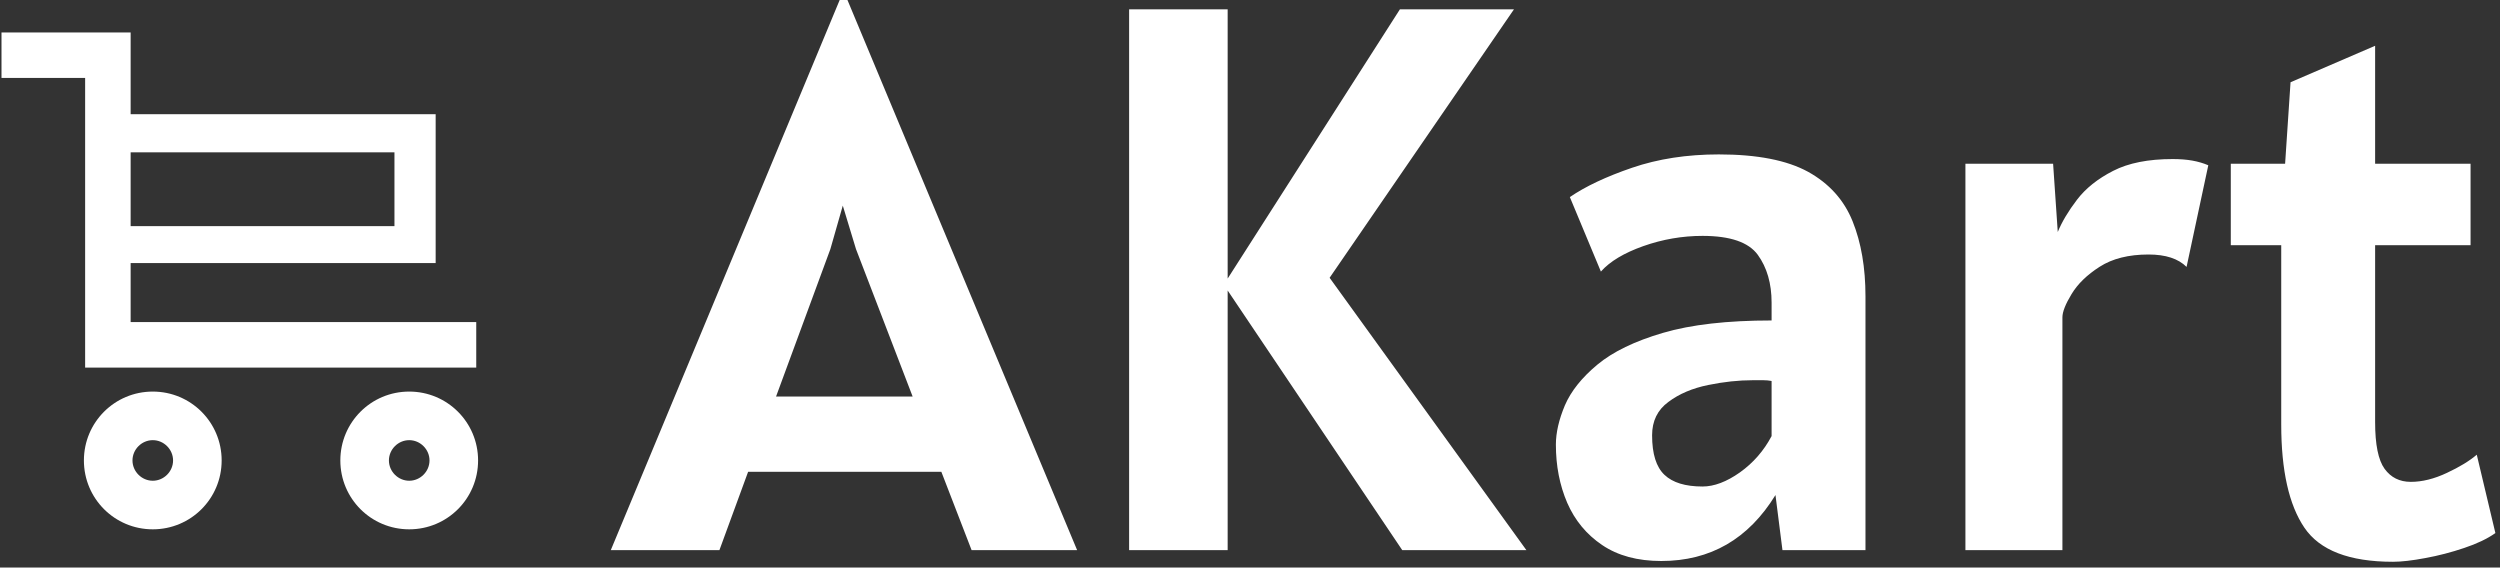 <svg xmlns="http://www.w3.org/2000/svg" version="1.1" xmlns:xlink="http://www.w3.org/1999/xlink" xmlns:svgjs="http://svgjs.dev/svgjs" width="2000" height="454" viewBox="0 0 2000 454"><rect x="0" y="0" width="2000" height="454" fill="#333333" stroke="none"/><g transform="matrix(1,0,0,1,-1.212,-2.288)"><svg viewBox="0 0 396 90" data-background-color="#ffffff" preserveAspectRatio="xMidYMid meet" height="454" width="2000" xmlns="http://www.w3.org/2000/svg" xmlns:xlink="http://www.w3.org/1999/xlink"><g id="tight-bounds" transform="matrix(1,0,0,1,0.24,0.453)"><svg viewBox="0 0 395.52 89.093" height="89.093" width="395.52"><g><svg viewBox="0 0 523.364 117.891" height="89.093" width="395.52"><g transform="matrix(1,0,0,1,127.844,0)"><svg viewBox="0 0 395.52 117.891" height="117.891" width="395.52"><g id="textblocktransform"><svg viewBox="0 0 395.52 117.891" height="117.891" width="395.52" id="textblock"><g><svg viewBox="0 0 395.52 117.891" height="117.891" width="395.52"><g transform="matrix(1,0,0,1,0,0)"><svg width="395.52" viewBox="-0.85 -35.45 121.44 36.2" height="117.891" data-palette-color="#3c2c32"><path d="M6.15 0L-0.85 0 13.9-35.45 14.4-35.45 29.2 0 22.4 0 20.45-5.05 8-5.05 6.15 0ZM14.1-22.2L13.3-19.4 9.8-9.9 18.6-9.9 14.95-19.4 14.1-22.2ZM38.9 0L32.55 0 32.55-34.85 38.9-34.85 38.9-17.5 50-34.85 57.35-34.85 45.47-17.55 58.15 0 50.15 0 38.9-16.73 38.9 0ZM66.84 0.7L66.84 0.7Q64.55 0.7 63.03-0.33 61.52-1.35 60.78-3.05 60.05-4.75 60.05-6.8L60.05-6.8Q60.05-7.95 60.63-9.33 61.22-10.7 62.72-11.95 64.22-13.2 66.95-14 69.67-14.8 73.95-14.8L73.95-14.8 73.95-15.95Q73.95-17.8 73.06-19.03 72.17-20.25 69.5-20.25L69.5-20.25Q67.55-20.25 65.68-19.59 63.82-18.93 62.95-17.95L62.95-17.95 60.95-22.75Q62.45-23.78 64.96-24.64 67.47-25.5 70.55-25.5L70.55-25.5Q74.25-25.5 76.3-24.38 78.34-23.25 79.17-21.19 80-19.13 80-16.35L80-16.35 80 0 74.65 0 74.2-3.55Q71.59 0.7 66.84 0.7ZM69.5-4.1L69.5-4.1Q70.62-4.1 71.91-5.01 73.2-5.93 73.95-7.35L73.95-7.35 73.95-10.9Q73.7-10.95 73.41-10.95 73.12-10.95 72.75-10.95L72.75-10.95Q71.37-10.95 69.86-10.64 68.34-10.33 67.3-9.55 66.25-8.78 66.25-7.4L66.25-7.4Q66.25-5.6 67.05-4.85 67.84-4.1 69.5-4.1ZM92.69 0L86.44 0 86.44-24.9 92.09-24.9 92.39-20.5Q92.79-21.48 93.63-22.58 94.47-23.68 95.96-24.44 97.44-25.2 99.79-25.2L99.79-25.2Q100.52-25.2 101.07-25.1 101.62-25 102.09-24.8L102.09-24.8 100.69-18.25Q99.89-19.05 98.24-19.05L98.24-19.05Q96.32-19.05 95.09-18.26 93.87-17.48 93.28-16.5 92.69-15.53 92.69-15L92.69-15 92.69 0ZM113.99 0.75L113.99 0.75Q109.77 0.75 108.28-1.45 106.79-3.65 106.79-8.1L106.79-8.1 106.79-19.65 103.54-19.65 103.54-24.9 107.04-24.9 107.39-30.15 112.84-32.5 112.84-24.9 118.99-24.9 118.99-19.65 112.84-19.65 112.84-8.25Q112.84-6.08 113.45-5.24 114.06-4.4 115.14-4.4L115.14-4.4Q116.24-4.4 117.47-4.98 118.69-5.55 119.39-6.15L119.39-6.15 120.59-1.1Q119.81-0.55 118.58-0.14 117.34 0.28 116.08 0.51 114.81 0.75 113.99 0.75Z" opacity="1" transform="matrix(1,0,0,1,0,0)" fill="#ffffff" class="wordmark-text-0" data-fill-palette-color="primary" id="text-0"></path></svg></g></svg></g></svg></g></svg></g><g transform="matrix(1,0,0,1,0,6.809)"><svg viewBox="0 0 100.013 104.272" height="104.272" width="100.013"><g><svg xmlns="http://www.w3.org/2000/svg" xmlns:xlink="http://www.w3.org/1999/xlink" version="1.1" x="0" y="0" viewBox="11.3 9.6 77.5 80.8" enable-background="new 0 0 100 100" xml:space="preserve" height="104.272" width="100.013" class="icon-icon-0" data-fill-palette-color="accent" id="icon-0"><g fill="#fbb168" data-fill-palette-color="accent"><g fill="#fbb168" data-fill-palette-color="accent"><path d="M81.9 47.2V22.9H32.3V9.6H11.3V17H24.9V64.1H88.5V56.7H32.3V47.1H81.9zM32.3 29.1H75.2V41.1H32.3z" fill="#ffffff" data-fill-palette-color="accent"></path></g><path d="M35.9 68C29.7 68 24.7 73 24.7 79.2S29.7 90.4 35.9 90.4 47.1 85.4 47.1 79.2 42.1 68 35.9 68M35.9 82.5C34.1 82.5 32.6 81 32.6 79.2S34.1 75.9 35.9 75.9 39.2 77.4 39.2 79.2 37.7 82.5 35.9 82.5" fill="#ffffff" data-fill-palette-color="accent"></path><path d="M77.6 68C71.4 68 66.4 73 66.4 79.2S71.4 90.4 77.6 90.4 88.8 85.4 88.8 79.2 83.8 68 77.6 68M77.6 82.5C75.8 82.5 74.3 81 74.3 79.2S75.8 75.9 77.6 75.9 80.9 77.4 80.9 79.2 79.4 82.5 77.6 82.5" fill="#ffffff" data-fill-palette-color="accent"></path></g></svg></g></svg></g></svg></g><defs></defs></svg><rect width="395.52" height="89.093" fill="none" stroke="none" visibility="hidden"></rect></g></svg></g></svg>